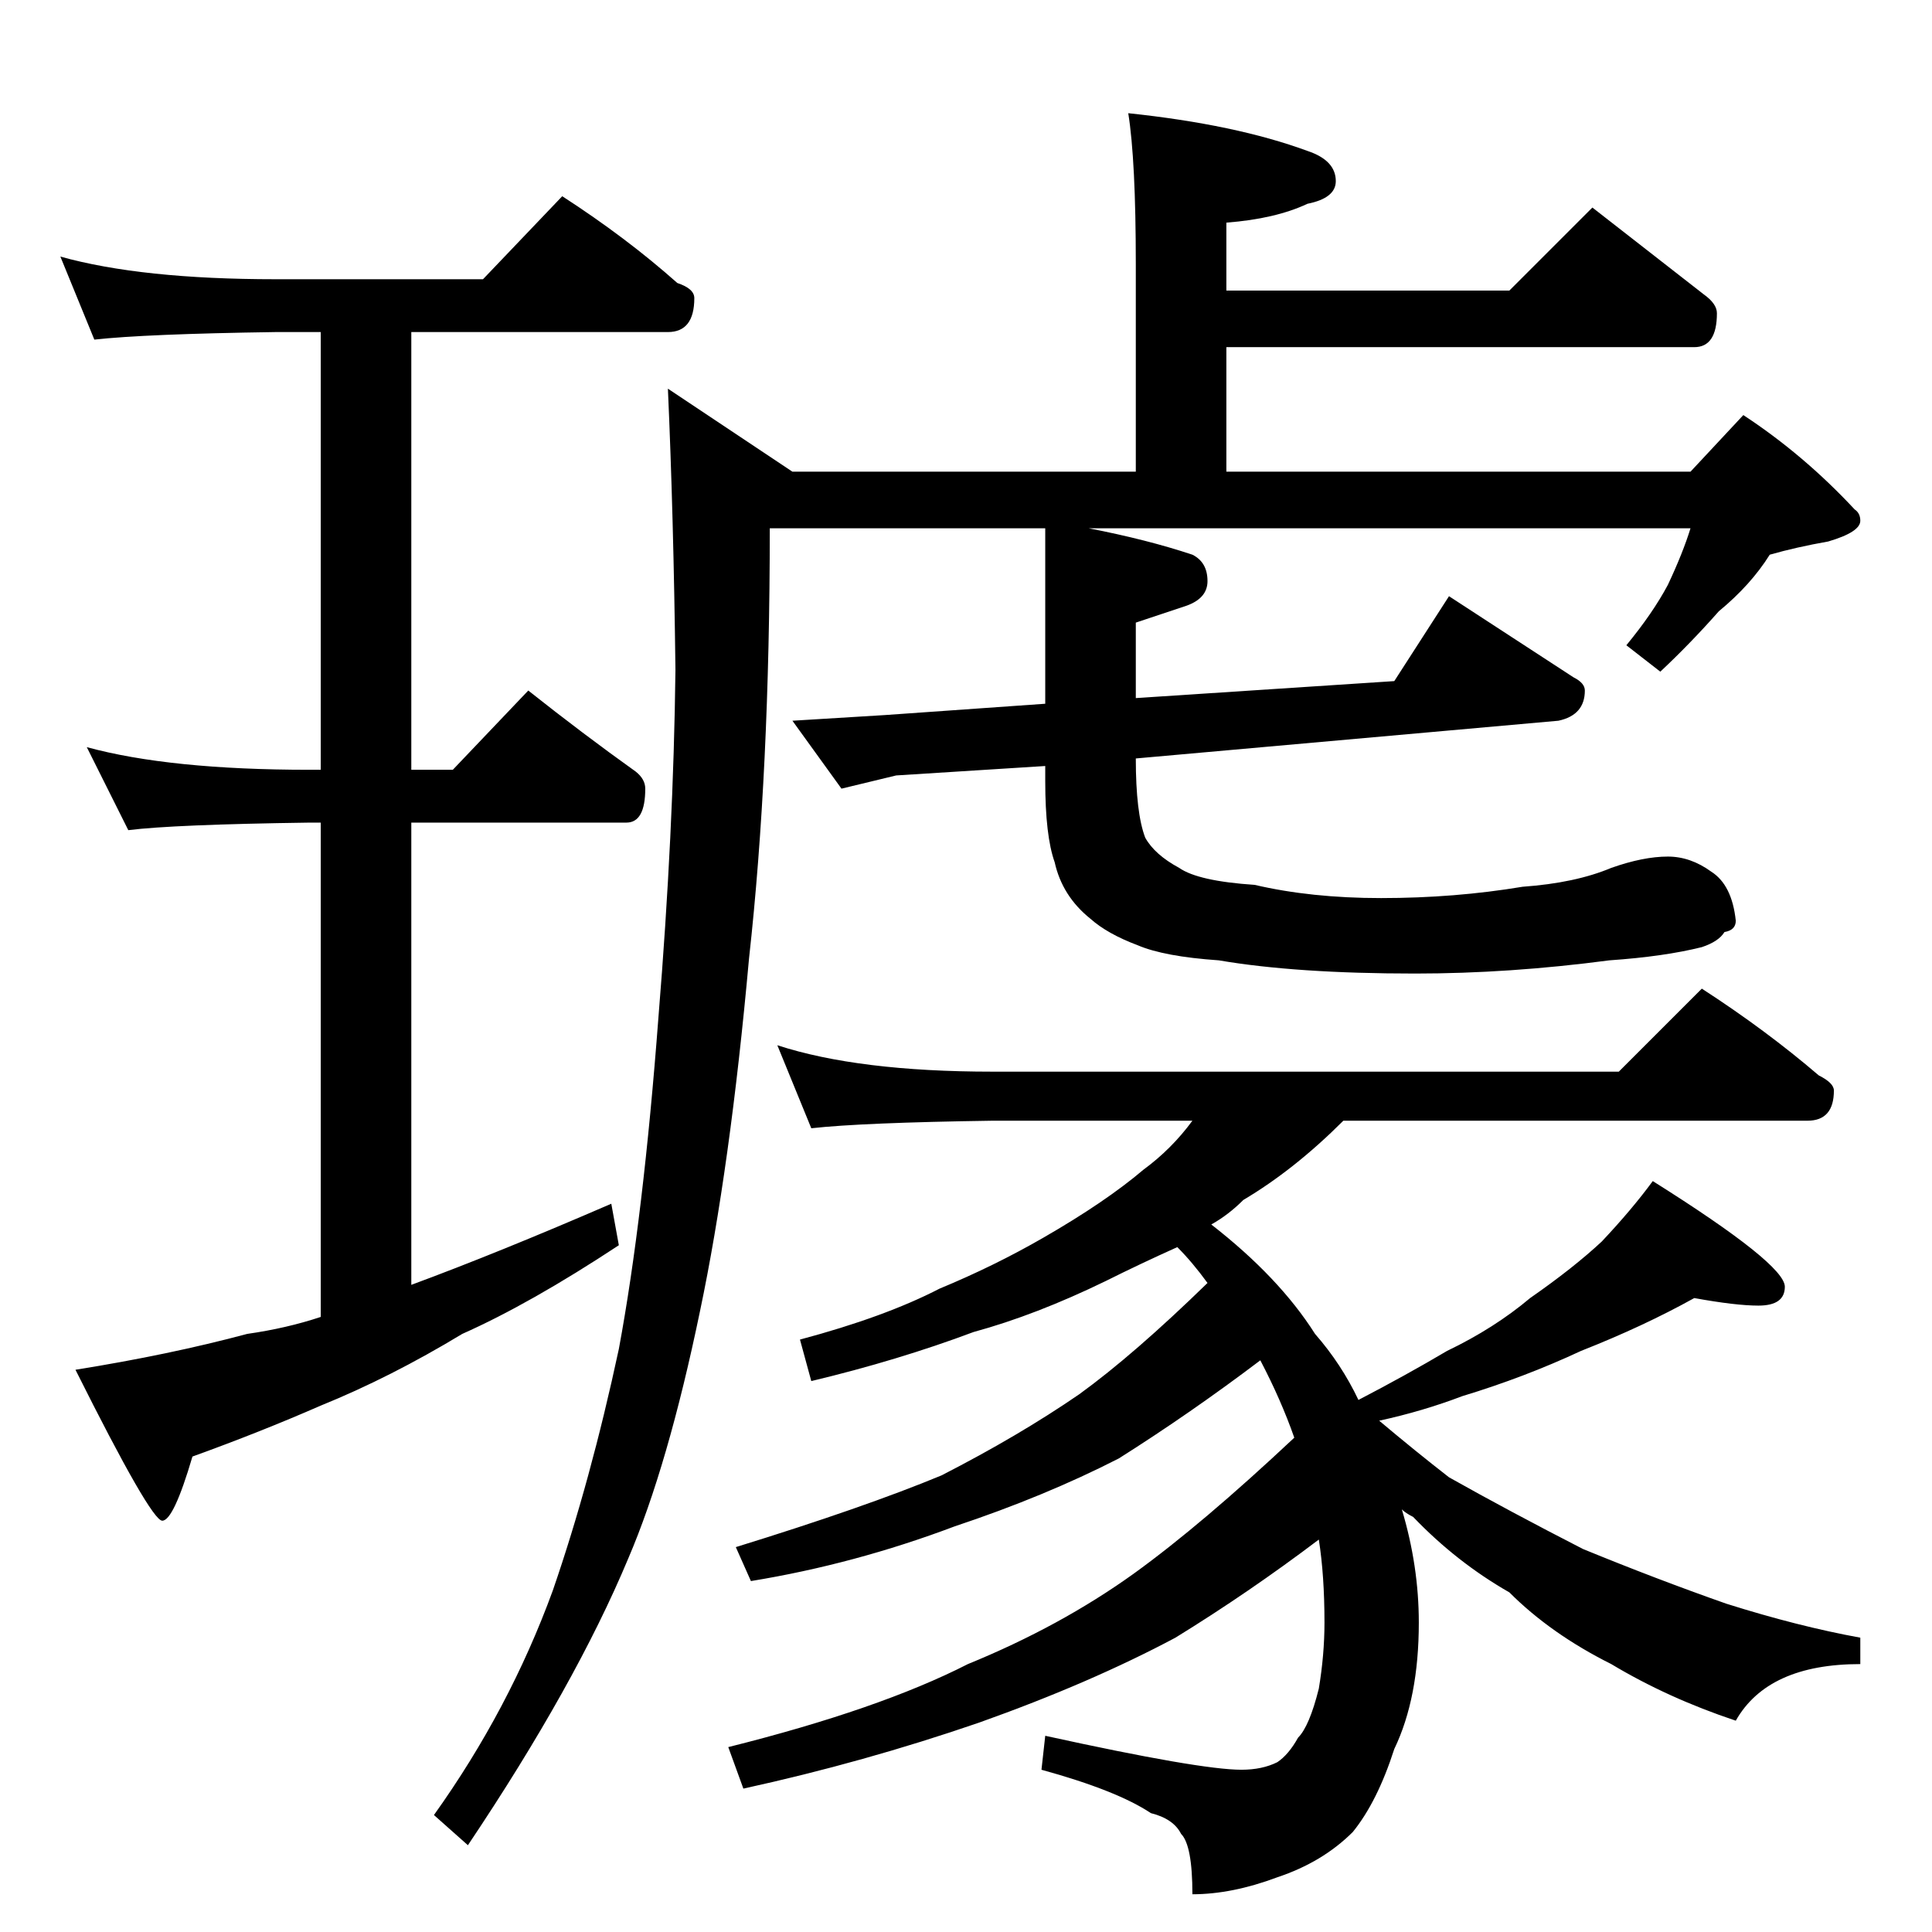 <?xml version="1.0" standalone="no"?>
<!DOCTYPE svg PUBLIC "-//W3C//DTD SVG 1.1//EN" "http://www.w3.org/Graphics/SVG/1.1/DTD/svg11.dtd" >
<svg xmlns="http://www.w3.org/2000/svg" xmlns:xlink="http://www.w3.org/1999/xlink" version="1.1" viewBox="0 -204 1024 1024">
  <g transform="matrix(1 0 0 -1 0 820)">
   <path fill="currentColor"
d="M32 888q43 -12 114 -12h110l42 44q34 -22 61 -46q9 -3 9 -8q0 -18 -14 -18h-136v-232h22l40 42q29 -23 57 -43q5 -4 5 -9q0 -18 -10 -18h-114v-245q46 17 106 43l4 -22q-47 -31 -83 -47q-38 -23 -75 -38q-32 -14 -68 -27q-10 -34 -16 -34t-46 80q50 8 91 19q21 3 39 9
v262h-6q-72 -1 -96 -4l-22 44q44 -12 118 -12h6v232h-24q-69 -1 -96 -4zM598 964q57 -6 95 -20q15 -5 15 -16q0 -9 -15 -12q-17 -8 -43 -10v-36h150l44 44q32 -25 59 -46q7 -5 7 -10q0 -18 -12 -18h-248v-66h246l28 30q32 -21 59 -50q3 -2 3 -6q0 -6 -17 -11q-17 -3 -31 -7
q-10 -16 -27 -30q-15 -17 -31 -32l-18 14q14 17 22 32q8 17 12 30h-319q31 -6 55 -14q8 -4 8 -14q0 -9 -11 -13l-27 -9v-40l137 9l29 45l66 -43q6 -3 6 -7q0 -13 -14 -16l-224 -20q0 -29 5 -42q5 -9 18 -16q10 -7 40 -9q30 -7 67 -7q39 0 75 6q28 2 47 10q17 6 30 6
q12 0 23 -8q11 -7 13 -26q0 -5 -6 -6q-3 -5 -12 -8q-20 -5 -49 -7q-53 -7 -103 -7q-63 0 -104 7q-29 2 -43 8q-16 6 -25 14q-15 12 -19 30q-5 14 -5 43v8l-79 -5l-29 -7l-26 36l49 3l85 6v93h-146q0 -129 -11 -228q-10 -111 -26 -187q-17 -82 -38 -131q-28 -67 -85 -152
l-18 16q40 56 63 119q20 58 35 128q13 70 21 176q8 98 9 184q-1 82 -4 149l66 -44h182v110q0 55 -4 80zM412 470q43 -14 114 -14h332l44 44q34 -22 62 -46q8 -4 8 -8q0 -16 -14 -16h-246q-26 -26 -53 -42q-8 -8 -17 -13q36 -28 55 -58q14 -16 23 -35q25 13 47 26
q25 12 44 28q23 16 38 30q16 17 27 32q70 -44 70 -56q0 -10 -14 -10q-12 0 -34 4q-27 -15 -60 -28q-30 -14 -63 -24q-21 -8 -44 -13q19 -16 37 -30q32 -18 71 -38q39 -16 76 -29q38 -12 71 -18v-14q-49 0 -66 -30q-36 12 -66 30q-32 16 -54 38q-28 16 -51 40q-4 2 -6 4
q9 -30 9 -60q0 -40 -13 -67q-9 -28 -22 -44q-16 -16 -40 -24q-24 -9 -45 -9q0 26 -6 32q-4 8 -16 11q-18 12 -58 23l2 18q82 -18 104 -18q11 0 19 4q6 4 11 13q6 6 11 26q3 18 3 35q0 25 -3 44q-37 -28 -76 -52q-45 -24 -104 -45q-61 -21 -125 -35l-8 22q80 20 127 44
q49 20 88 48q36 26 85 72q-7 20 -18 41q-37 -28 -75 -52q-39 -20 -87 -36q-53 -20 -108 -29l-8 18q68 21 109 38q41 21 73 43q29 21 68 59q-8 11 -16 19q-20 -9 -38 -18q-37 -18 -70 -27q-40 -15 -86 -26l-6 22q45 12 74 27q29 12 55 27q33 19 53 36q15 11 26 26h-106
q-69 -1 -96 -4z" />
  </g>

</svg>
